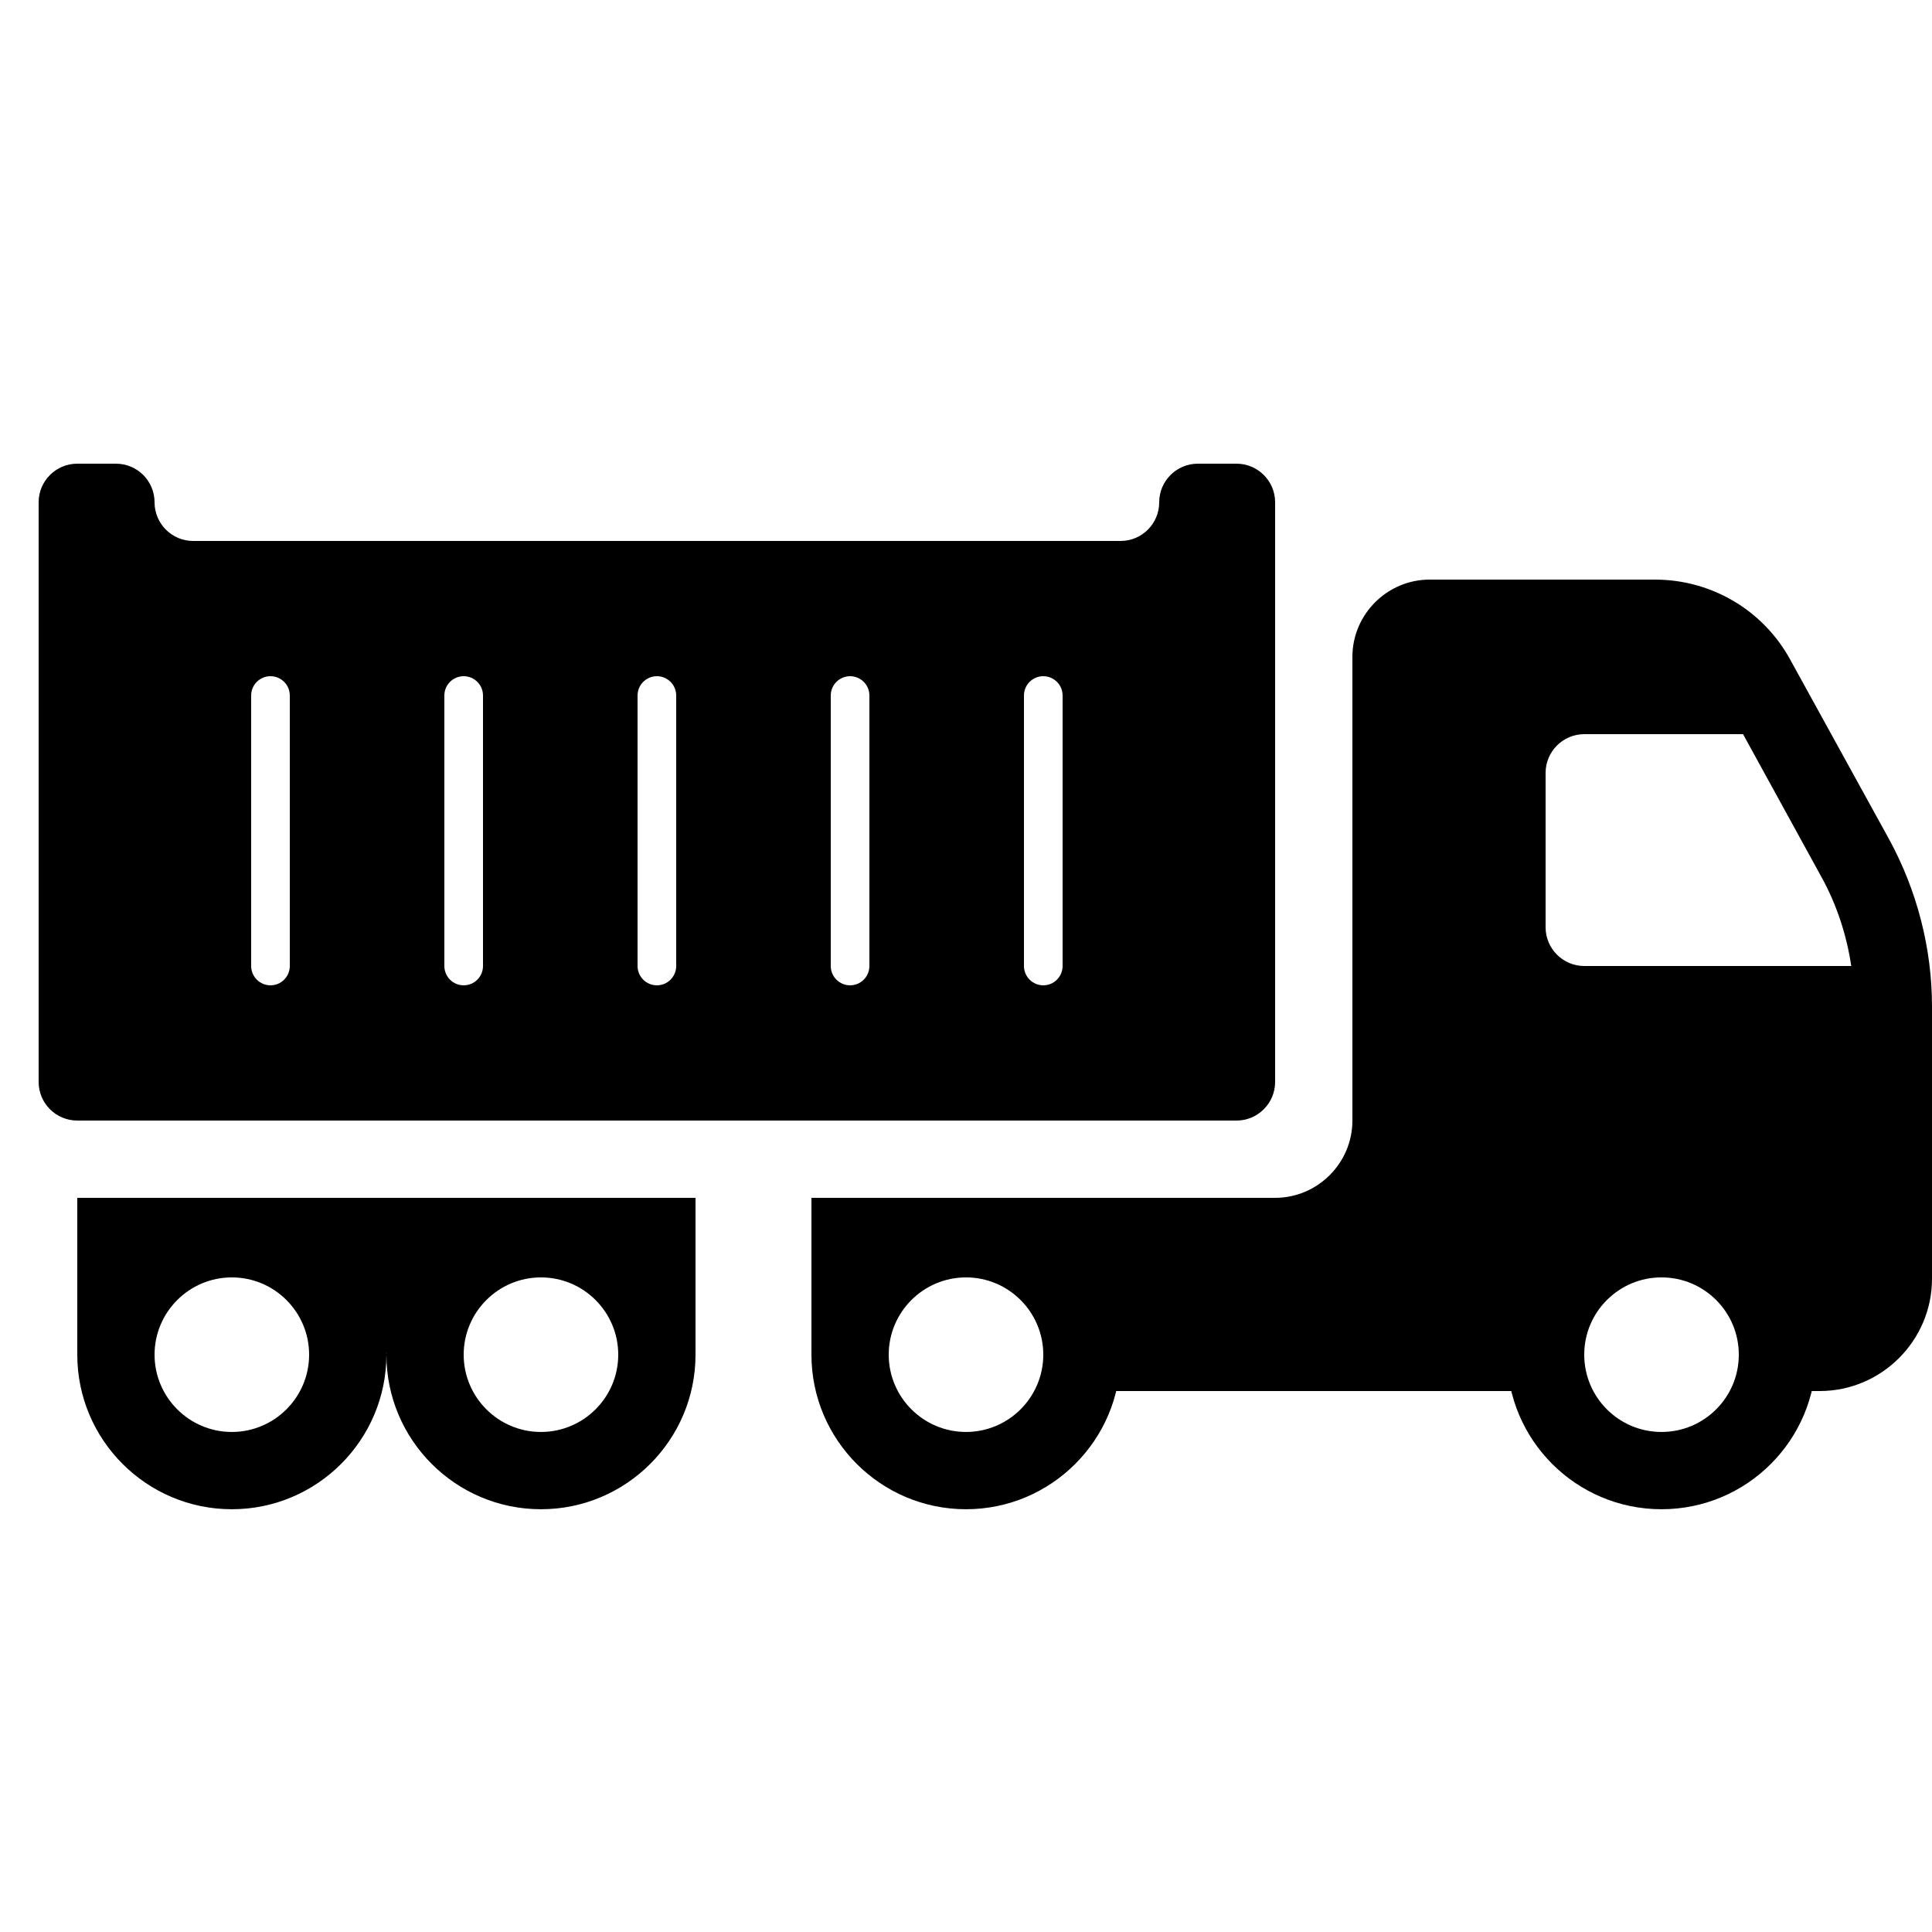<?xml version="1.0" encoding="iso-8859-1"?>
<!-- Generator: Adobe Illustrator 24.1.2, SVG Export Plug-In . SVG Version: 6.00 Build 0)  -->
<svg version="1.1" baseProfile="basic" id="Layer_1"
	 xmlns="http://www.w3.org/2000/svg" xmlns:xlink="http://www.w3.org/1999/xlink" x="0px" y="0px" viewBox="0 0 50 50"
	 xml:space="preserve">
<path d="M32,12h-1c-0.552,0-1,0.448-1,1c0,0.552-0.448,1-1,1H5c-0.552,0-1-0.448-1-1c0-0.552-0.448-1-1-1H2c-0.552,0-1,0.448-1,1v15
	c0,0.552,0.448,1,1,1h30c0.552,0,1-0.448,1-1V13C33,12.448,32.552,12,32,12z M7.5,25c0,0.276-0.224,0.5-0.5,0.5S6.5,25.276,6.5,25
	v-7c0-0.276,0.224-0.5,0.5-0.5s0.5,0.224,0.5,0.5V25z M12.5,25c0,0.276-0.224,0.5-0.5,0.5s-0.5-0.224-0.5-0.5v-7
	c0-0.276,0.224-0.5,0.5-0.5s0.5,0.224,0.5,0.5V25z M17.5,25c0,0.276-0.224,0.5-0.5,0.5s-0.5-0.224-0.5-0.5v-7
	c0-0.276,0.224-0.5,0.5-0.5s0.5,0.224,0.5,0.5V25z M22.5,25c0,0.276-0.224,0.5-0.5,0.5s-0.5-0.224-0.5-0.5v-7
	c0-0.276,0.224-0.5,0.5-0.5s0.5,0.224,0.5,0.5V25z M27.5,25c0,0.276-0.224,0.5-0.5,0.5s-0.5-0.224-0.5-0.5v-7
	c0-0.276,0.224-0.5,0.5-0.5s0.5,0.224,0.5,0.5V25z"/>
<path d="M48.89,21.72l-2.56-4.65c-0.7-1.28-2.04-2.07-3.5-2.07H37c-1.1,0-2,0.9-2,2v12c0,1.1-0.9,2-2,2H21v4l1.05,0.52
	c-0.089-0.505-0.09-1.01,0.26-1.778c0.346-0.759,0.991-1.382,1.791-1.613C26.148,31.539,28,33.048,28,35c0,0.35-0.06,0.69-0.18,1
	h12.36c-0.247-0.639-0.24-1.406,0.023-2.125c0.305-0.835,1.022-1.486,1.874-1.739C44.133,31.527,46,33.041,46,35
	c0,0.35-0.06,0.69-0.18,1h1.275C48.693,36,50,34.693,50,33.095V26.05C50,24.54,49.61,23.04,48.89,21.72z M40,24v-4
	c0-0.55,0.45-1,1-1h4.11l2.02,3.68c0.4,0.72,0.66,1.51,0.78,2.32H41C40.45,25,40,24.55,40,24z"/>
<path d="M18,31v4h-1c0-1.66-1.34-3-3-3s-3,1.34-3,3H9c0-1.66-1.34-3-3-3s-3,1.34-3,3H2v-4H18z"/>
<path d="M25,39.059c-2.206,0-4-1.794-4-4s1.794-4,4-4s4,1.794,4,4S27.206,39.059,25,39.059z M25,33.059c-1.103,0-2,0.897-2,2
	s0.897,2,2,2s2-0.897,2-2S26.103,33.059,25,33.059z"/>
<path d="M14,39.059c-2.206,0-4-1.794-4-4s1.794-4,4-4s4,1.794,4,4S16.206,39.059,14,39.059z M14,33.059c-1.103,0-2,0.897-2,2
	s0.897,2,2,2s2-0.897,2-2S15.103,33.059,14,33.059z"/>
<path d="M6,39.059c-2.206,0-4-1.794-4-4s1.794-4,4-4s4,1.794,4,4S8.206,39.059,6,39.059z M6,33.059c-1.103,0-2,0.897-2,2
	s0.897,2,2,2s2-0.897,2-2S7.103,33.059,6,33.059z"/>
<circle style="fill:none;stroke:#000000;stroke-width:2;stroke-linejoin:round;stroke-miterlimit:10;" cx="43" cy="35.059" r="3"/>
</svg>